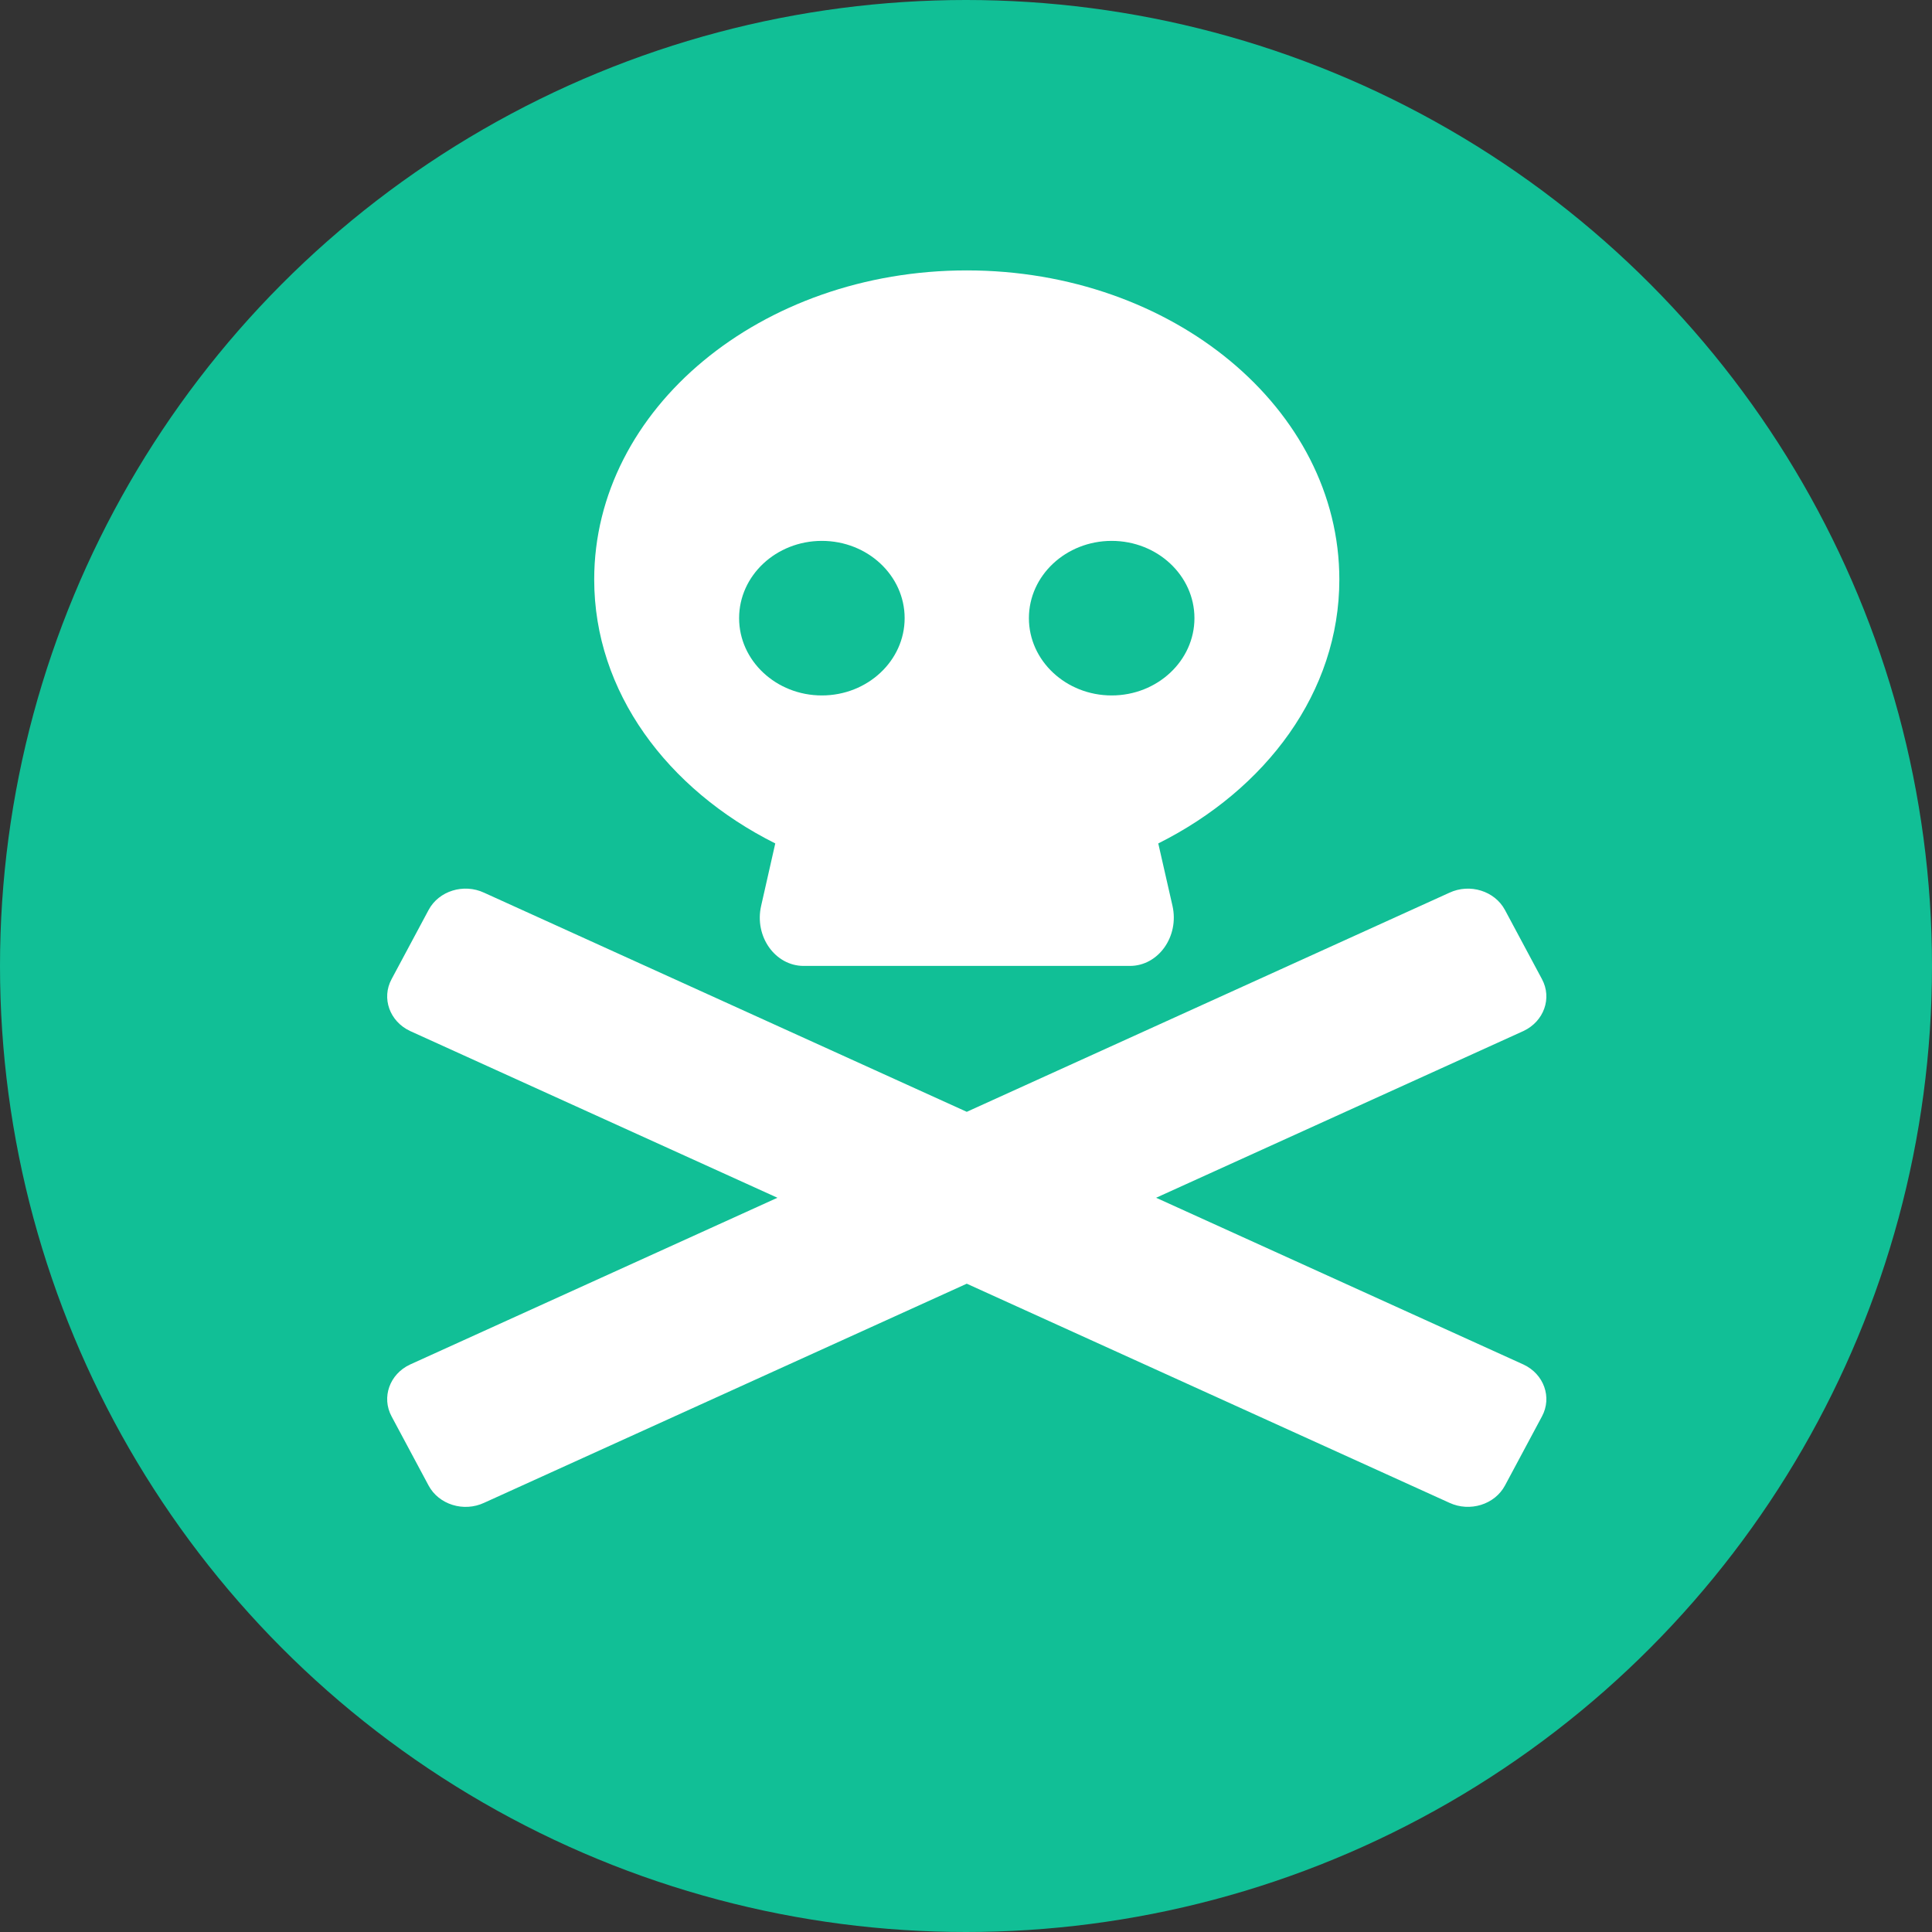 <?xml version="1.0" encoding="UTF-8"?>
<svg width="25px" height="25px" viewBox="0 0 25 25" version="1.1" xmlns="http://www.w3.org/2000/svg" xmlns:xlink="http://www.w3.org/1999/xlink">
    <rect x="0" y="0" width="25" height="25" fill="#333333" stroke="none"/>
    <!-- Generator: Sketch 50 (54983) - http://www.bohemiancoding.com/sketch -->
    <title>waste-circled</title>
    <desc>Created with Sketch.</desc>
    <defs></defs>
    <g id="Page-1" stroke="none" stroke-width="1" fill="none" fill-rule="evenodd">
        <g id="waste-circled">
            <circle id="circle" fill="#11BF96" cx="12.5" cy="12.5" r="12.5"></circle>
            <g id="waste" transform="translate(4.977, 3.499)" fill="#FFFFFF" fill-rule="nonzero">
                <path d="M14.737,14.158 L9.983,12 L14.737,9.842 C15.001,9.718 15.109,9.418 14.976,9.171 L14.497,8.276 C14.365,8.03 14.043,7.929 13.778,8.053 L7.533,10.888 L1.288,8.053 C1.023,7.929 0.701,8.029 0.569,8.276 L0.09,9.171 C-0.043,9.418 0.065,9.718 0.329,9.842 L5.083,12 L0.329,14.158 C0.065,14.281 -0.043,14.582 0.09,14.829 L0.569,15.724 C0.701,15.97 1.023,16.071 1.288,15.947 L7.533,13.112 L13.778,15.947 C14.043,16.07 14.365,15.97 14.497,15.724 L14.976,14.829 C15.109,14.582 15.001,14.281 14.737,14.158 Z M5.055,7.415 L4.872,8.223 C4.782,8.618 5.053,9 5.423,9 L9.644,9 C10.013,9 10.284,8.618 10.195,8.223 L10.011,7.415 C11.409,6.715 12.354,5.454 12.354,4 C12.354,1.791 10.196,0 7.533,0 C4.87,0 2.712,1.791 2.712,4 C2.712,5.454 3.657,6.715 5.055,7.415 Z M9.408,3.5 C9.999,3.5 10.479,3.948 10.479,4.5 C10.479,5.051 9.999,5.5 9.408,5.5 C8.817,5.5 8.337,5.051 8.337,4.5 C8.337,3.948 8.817,3.5 9.408,3.5 Z M5.658,3.5 C6.249,3.5 6.729,3.948 6.729,4.5 C6.729,5.051 6.249,5.5 5.658,5.5 C5.067,5.5 4.587,5.051 4.587,4.5 C4.587,3.948 5.067,3.5 5.658,3.5 Z"></path>
            </g>
        </g>
    </g>
</svg>